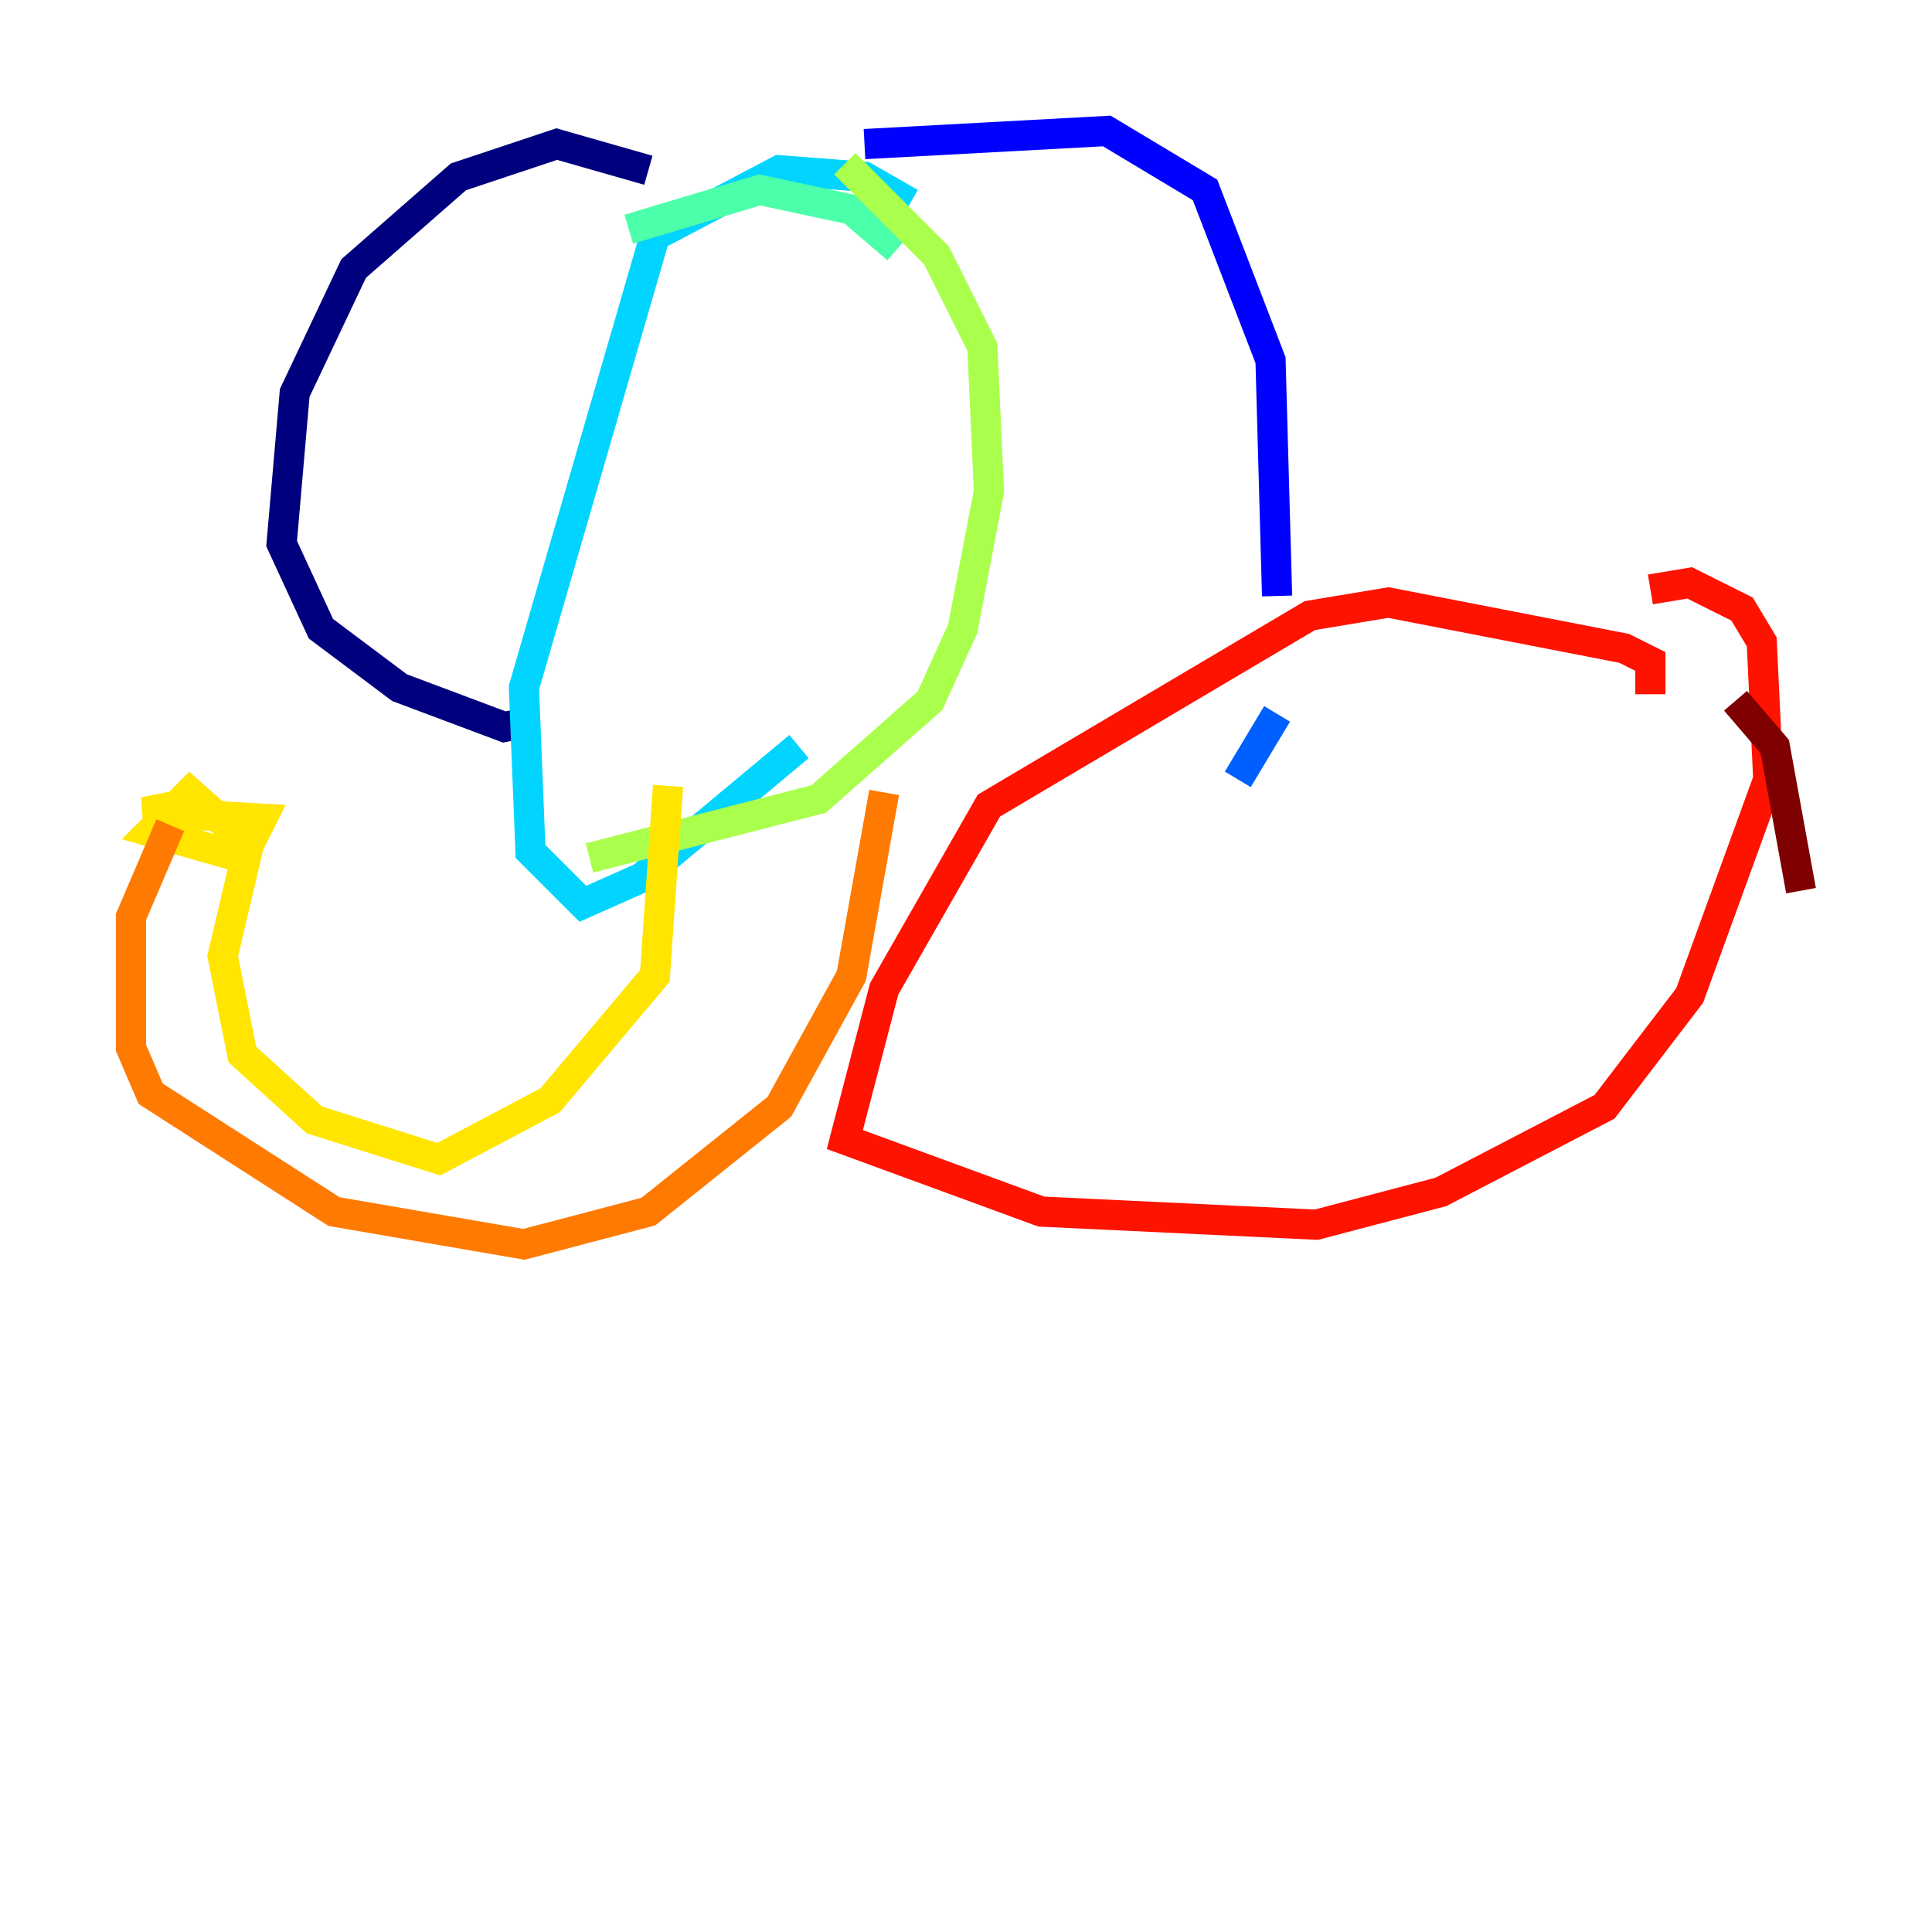 <?xml version="1.0" encoding="utf-8" ?>
<svg baseProfile="tiny" height="128" version="1.2" viewBox="0,0,128,128" width="128" xmlns="http://www.w3.org/2000/svg" xmlns:ev="http://www.w3.org/2001/xml-events" xmlns:xlink="http://www.w3.org/1999/xlink"><defs /><polyline fill="none" points="42.956,11.281 36.881,9.546 30.373,11.715 23.43,17.79 19.525,26.034 18.658,36.014 21.261,41.654 26.468,45.559 33.41,48.163 35.58,47.729" stroke="#00007f" stroke-width="2" /><polyline fill="none" points="57.275,9.546 73.329,8.678 79.837,12.583 84.176,23.864 84.61,39.485" stroke="#0000fe" stroke-width="2" /><polyline fill="none" points="84.61,47.295 82.007,51.634" stroke="#0060ff" stroke-width="2" /><polyline fill="none" points="60.312,13.451 57.275,11.715 51.634,11.281 43.39,15.62 34.712,45.559 35.146,56.407 38.617,59.878 42.522,58.142 52.936,49.464" stroke="#00d4ff" stroke-width="2" /><polyline fill="none" points="59.444,16.488 56.407,13.885 50.332,12.583 41.654,15.186" stroke="#4cffaa" stroke-width="2" /><polyline fill="none" points="39.051,56.841 54.237,52.936 61.614,46.427 63.783,41.654 65.519,32.542 65.085,22.997 62.047,16.922 55.973,10.848" stroke="#aaff4c" stroke-width="2" /><polyline fill="none" points="44.258,52.068 43.39,64.651 36.447,72.895 29.071,76.8 20.827,74.197 16.054,69.858 14.752,63.349 16.488,55.973 12.583,52.502 9.98,55.105 16.054,56.841 17.356,54.237 9.546,53.803 11.715,53.37" stroke="#ffe500" stroke-width="2" /><polyline fill="none" points="11.281,54.671 8.678,60.746 8.678,69.424 9.98,72.461 22.129,80.271 34.712,82.441 42.956,80.271 51.634,73.329 56.407,64.651 58.576,52.502" stroke="#ff7a00" stroke-width="2" /><polyline fill="none" points="109.342,45.993 109.342,43.824 107.607,42.956 91.986,39.919 86.78,40.786 65.519,53.37 58.576,65.519 55.973,75.498 68.99,80.271 87.214,81.139 95.458,78.969 106.305,73.329 111.946,65.953 117.153,51.634 116.719,42.522 115.417,40.352 111.946,38.617 109.342,39.051" stroke="#fe1200" stroke-width="2" /><polyline fill="none" points="114.983,46.427 117.586,49.464 119.322,59.01" stroke="#7f0000" stroke-width="2" /></svg>